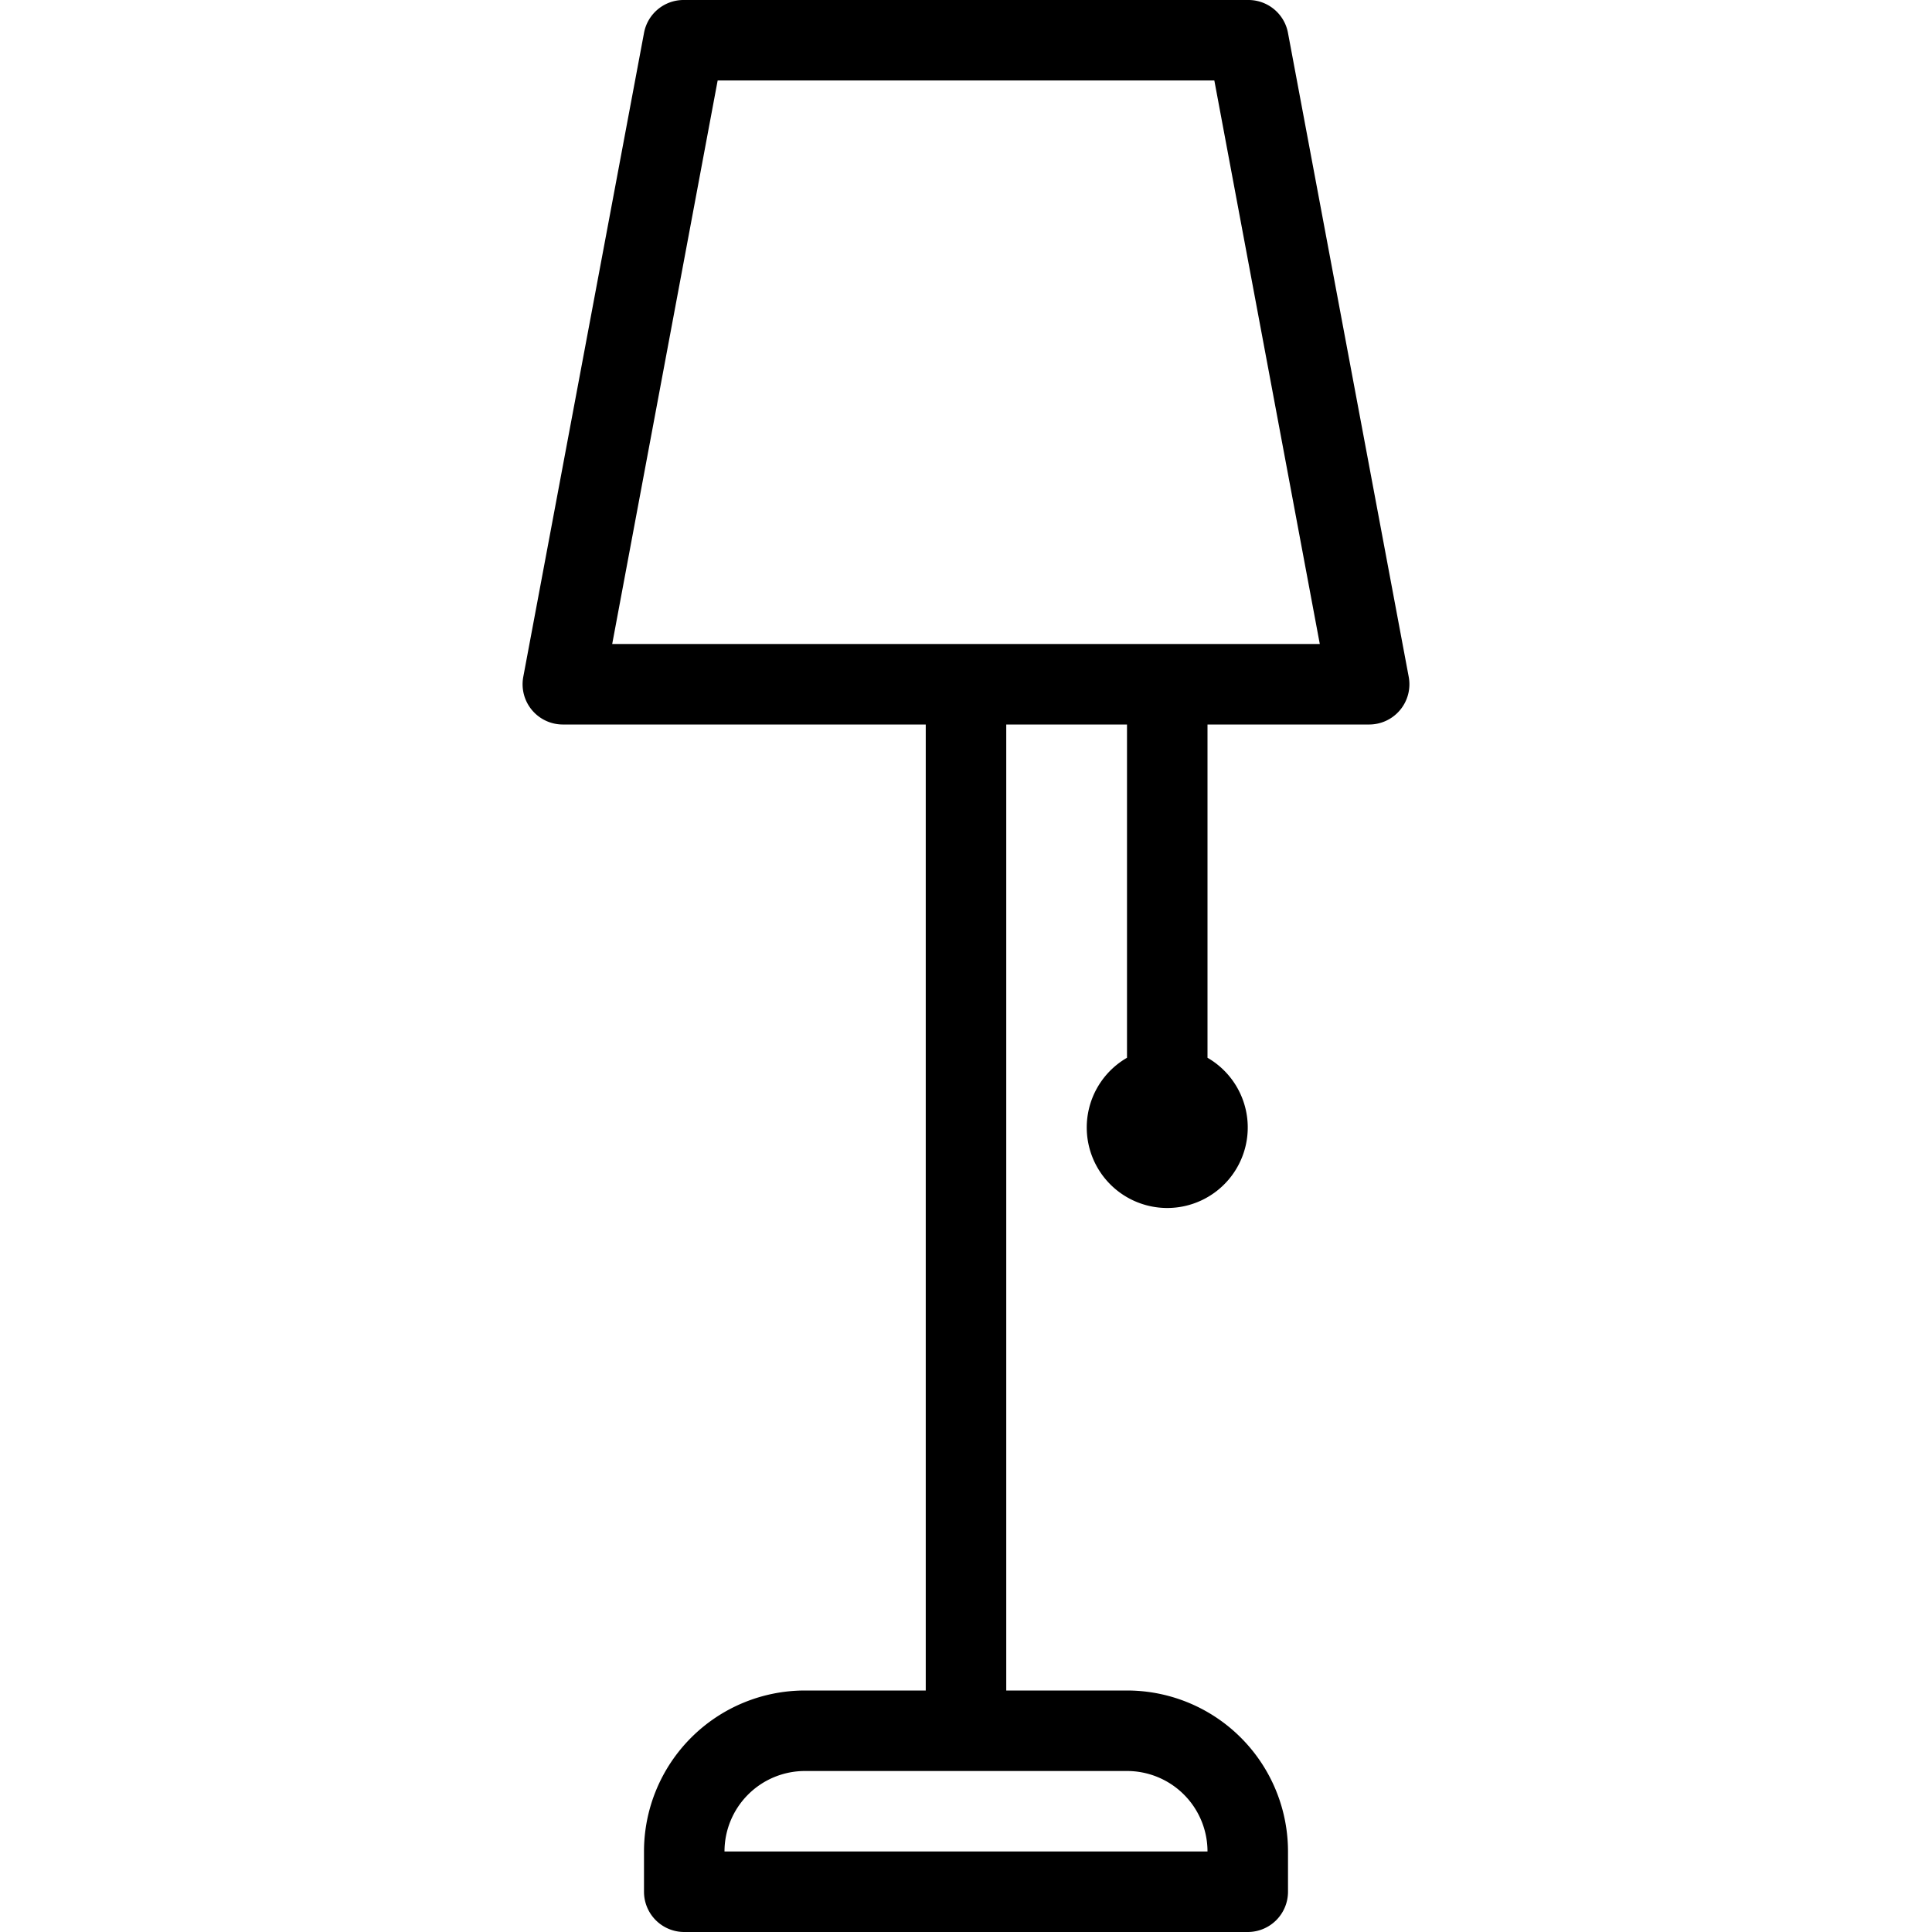 <svg height="512" viewBox="0 0 48 48" width="512" xmlns="http://www.w3.org/2000/svg"><g id="Standing_Lamp" data-name="Standing Lamp"><path d="m32 .82a1 1 0 0 0 -1-.82h-14a1 1 0 0 0 -1 .82l-3 16a1 1 0 0 0 1 1.18h9v24h-3a4 4 0 0 0 -4 4v1a1 1 0 0 0 1 1h14a1 1 0 0 0 1-1v-1a4 4 0 0 0 -4-4h-3v-24h3v8.28a2 2 0 1 0 2 0v-8.28h4a1 1 0 0 0 1-1.18zm-2 45.18h-12a2 2 0 0 1 2-2h8a2 2 0 0 1 2 2zm-14.79-30 2.62-14h12.34l2.62 14z"/></g></svg>